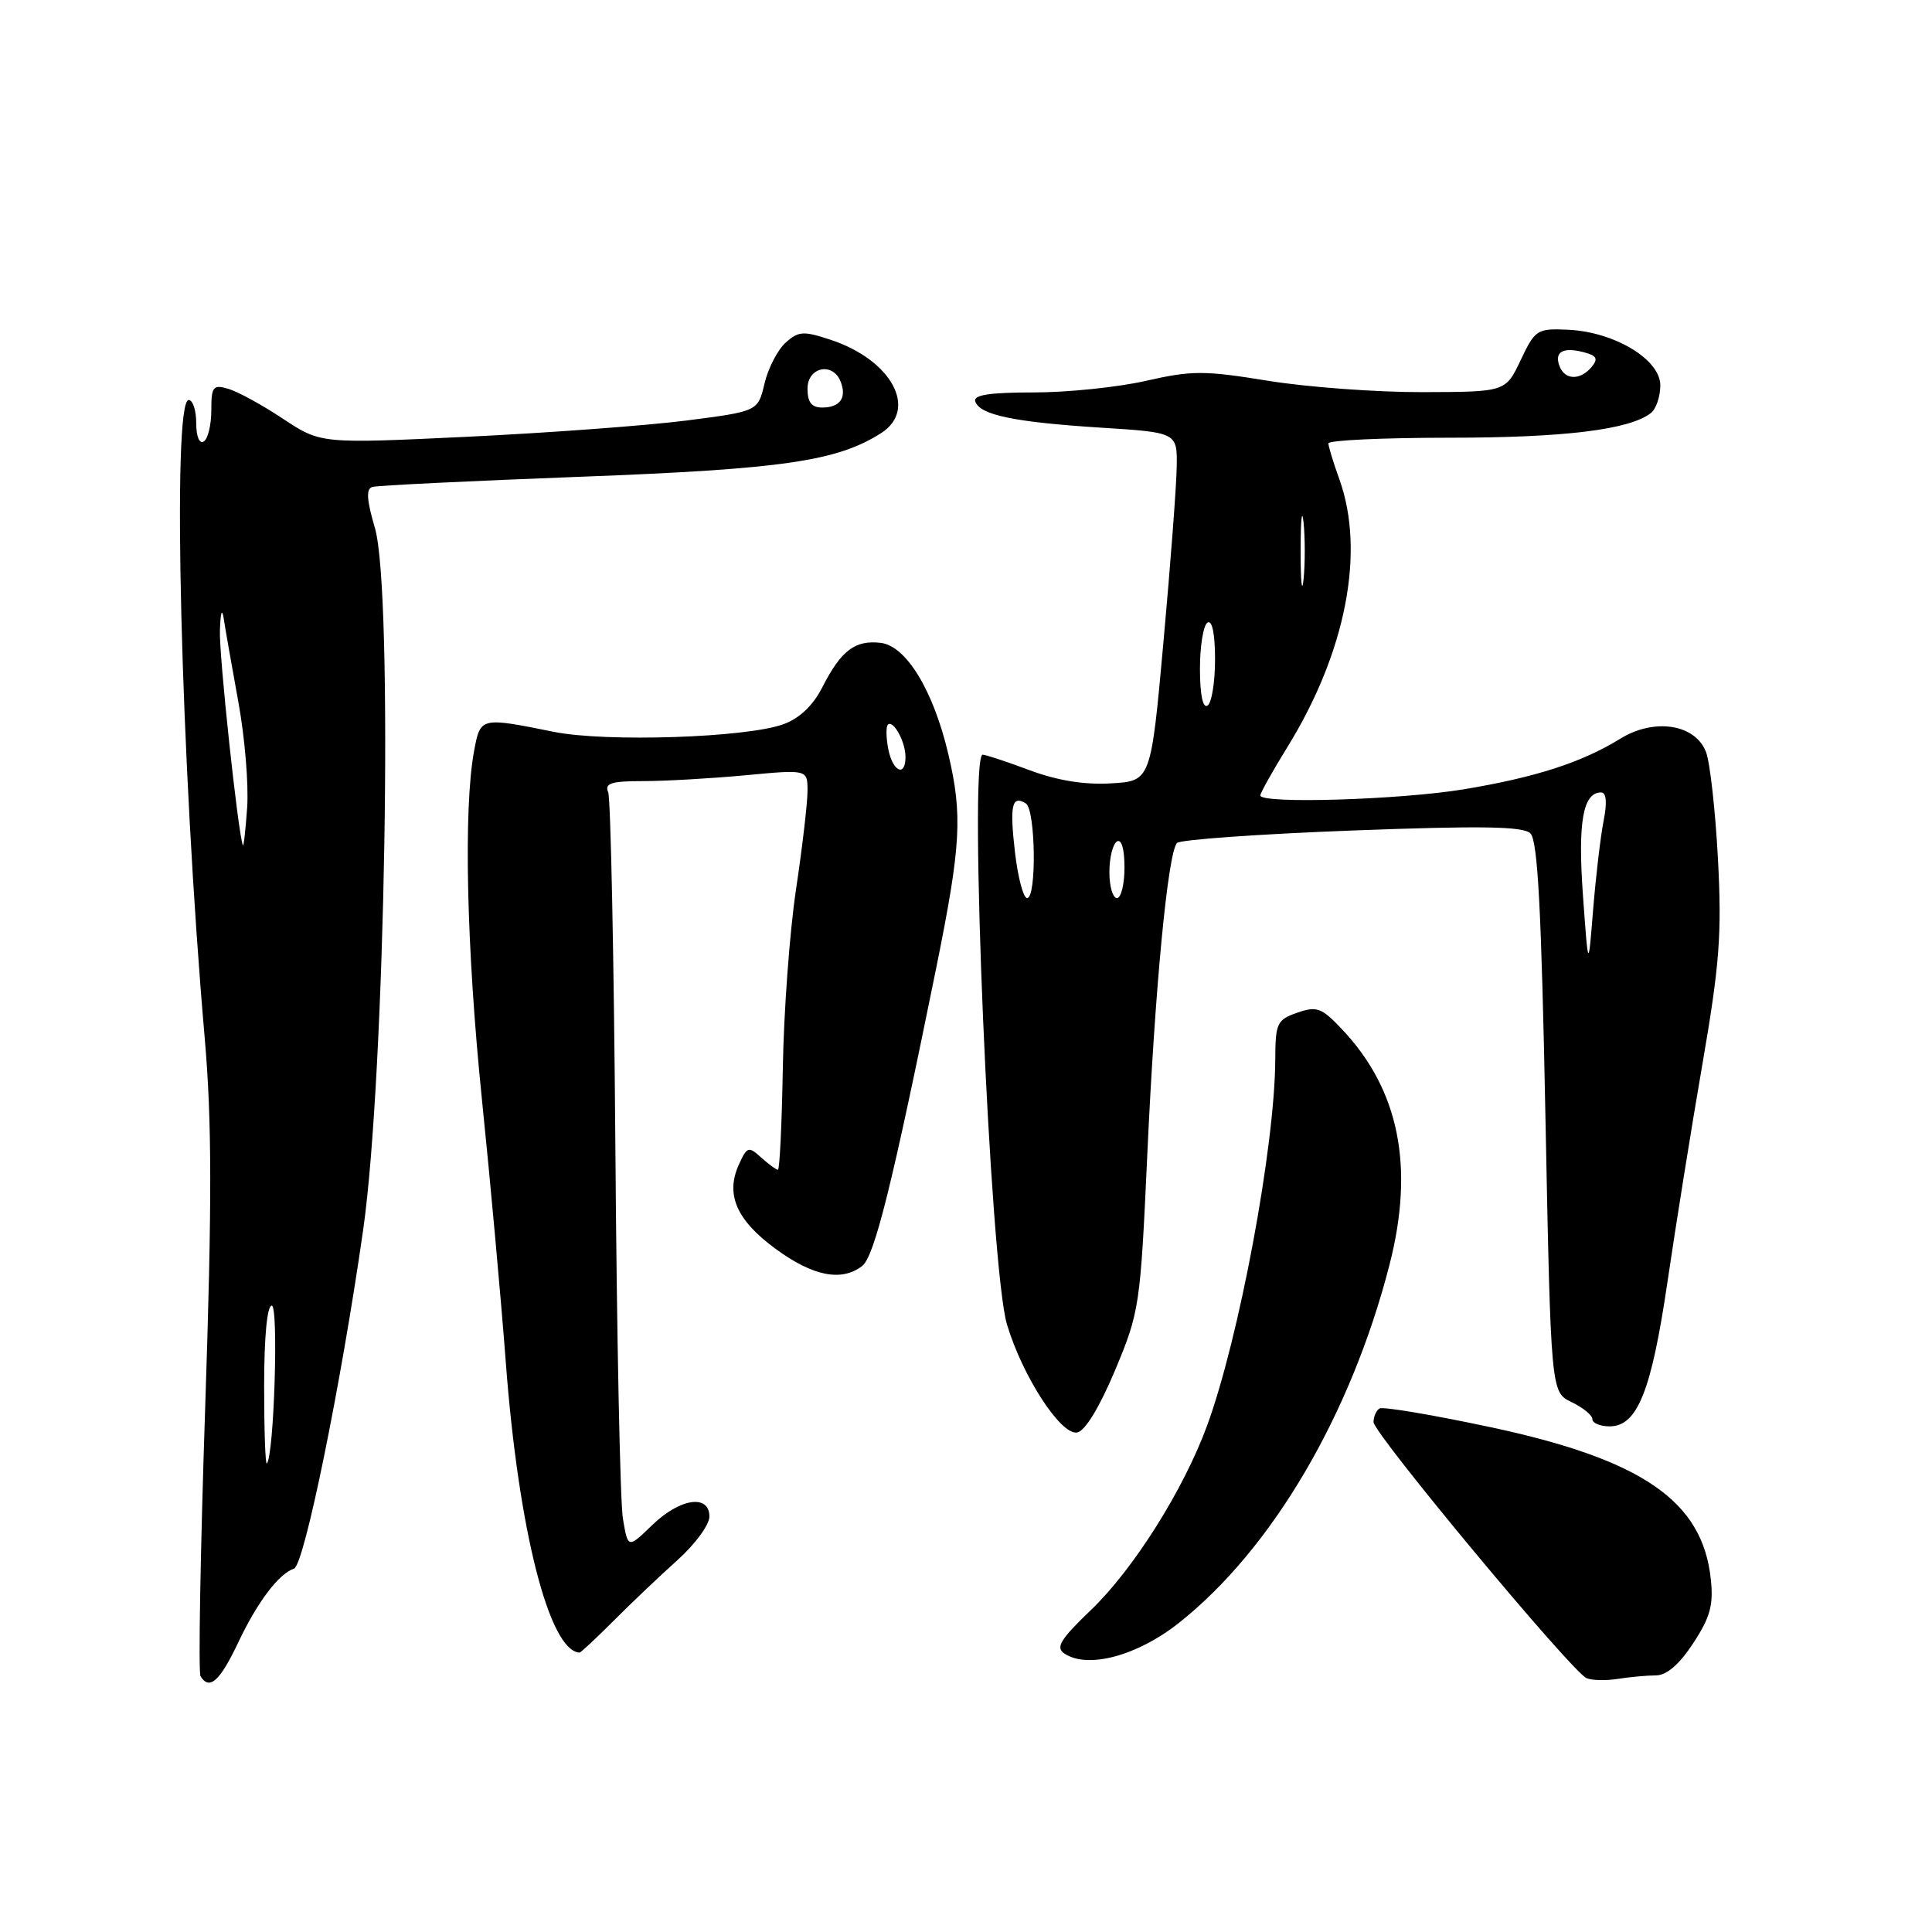 <?xml version="1.0" encoding="UTF-8" standalone="no"?>
<!DOCTYPE svg PUBLIC "-//W3C//DTD SVG 1.1//EN" "http://www.w3.org/Graphics/SVG/1.1/DTD/svg11.dtd" >
<svg xmlns="http://www.w3.org/2000/svg" xmlns:xlink="http://www.w3.org/1999/xlink" version="1.1" viewBox="0 0 256 256">
 <g >
 <path fill="currentColor"
d=" M 31.57 217.63 C 34.11 212.26 36.94 208.52 38.96 207.85 C 40.31 207.40 45.19 183.47 48.12 162.97 C 51.06 142.38 52.14 78.36 49.68 69.97 C 48.58 66.22 48.49 64.78 49.34 64.52 C 49.98 64.33 62.42 63.72 77.00 63.17 C 103.72 62.16 110.93 61.11 116.75 57.39 C 121.69 54.23 118.15 47.69 110.05 45.02 C 106.45 43.83 105.80 43.87 104.08 45.42 C 103.03 46.38 101.77 48.82 101.30 50.83 C 100.43 54.50 100.43 54.50 90.97 55.72 C 85.76 56.39 72.72 57.35 62.00 57.87 C 42.50 58.80 42.50 58.80 37.50 55.49 C 34.75 53.66 31.49 51.88 30.25 51.52 C 28.22 50.93 28.00 51.21 28.00 54.37 C 28.00 56.30 27.55 58.16 27.00 58.50 C 26.42 58.86 26.00 57.84 26.00 56.06 C 26.00 54.38 25.55 53.00 25.00 53.00 C 22.75 53.00 23.96 101.18 27.13 137.59 C 28.08 148.60 28.10 159.29 27.19 186.45 C 26.55 205.58 26.27 221.63 26.57 222.11 C 27.75 224.02 29.13 222.78 31.57 217.63 Z  M 219.40 222.00 C 220.83 222.00 222.50 220.57 224.35 217.75 C 226.61 214.31 227.06 212.69 226.69 209.24 C 225.60 198.89 217.61 193.39 197.42 189.09 C 189.81 187.47 183.23 186.36 182.79 186.63 C 182.36 186.90 182.00 187.71 182.00 188.43 C 182.00 189.94 208.27 221.52 210.22 222.36 C 210.92 222.67 212.79 222.71 214.38 222.46 C 215.96 222.21 218.22 222.00 219.40 222.00 Z  M 156.19 215.06 C 168.53 205.30 179.00 187.50 184.11 167.61 C 187.46 154.59 185.39 144.35 177.78 136.34 C 175.11 133.52 174.47 133.29 171.89 134.19 C 169.21 135.12 169.00 135.57 168.98 140.35 C 168.94 151.87 164.18 177.43 159.91 189.00 C 156.80 197.44 150.18 207.94 144.60 213.29 C 140.50 217.22 139.84 218.30 141.03 219.10 C 144.12 221.17 150.68 219.42 156.19 215.06 Z  M 81.32 214.75 C 83.65 212.41 87.46 208.79 89.78 206.71 C 92.10 204.63 94.00 202.04 94.00 200.96 C 94.00 197.94 90.09 198.52 86.40 202.10 C 83.21 205.19 83.21 205.19 82.54 201.24 C 82.17 199.07 81.72 176.87 81.54 151.90 C 81.35 126.93 80.92 105.83 80.59 105.00 C 80.09 103.78 80.96 103.50 85.24 103.50 C 88.13 103.50 94.21 103.15 98.75 102.73 C 107.00 101.95 107.00 101.95 107.00 104.80 C 107.00 106.37 106.32 112.23 105.48 117.82 C 104.64 123.42 103.85 134.07 103.73 141.50 C 103.60 148.92 103.31 154.99 103.08 155.00 C 102.85 155.00 101.85 154.27 100.86 153.38 C 99.19 151.86 98.99 151.92 97.91 154.30 C 96.10 158.27 97.58 161.67 102.77 165.48 C 107.72 169.11 111.50 169.86 114.24 167.75 C 115.87 166.49 118.23 156.98 124.06 128.23 C 127.34 112.03 127.56 108.02 125.66 99.93 C 123.67 91.47 120.07 85.57 116.68 85.18 C 113.29 84.79 111.45 86.19 108.96 91.07 C 107.72 93.50 105.94 95.19 103.79 95.97 C 98.90 97.75 80.33 98.36 73.42 96.98 C 63.65 95.01 63.66 95.01 62.82 99.50 C 61.40 107.13 61.81 125.60 63.84 145.50 C 64.97 156.50 66.40 172.25 67.02 180.50 C 68.69 202.68 72.77 218.77 76.79 218.98 C 76.95 218.99 78.98 217.09 81.32 214.75 Z  M 147.76 181.55 C 150.99 173.82 151.10 173.09 152.02 153.06 C 153.02 131.09 154.74 113.01 155.96 111.70 C 156.37 111.26 166.78 110.52 179.10 110.05 C 196.31 109.40 201.80 109.49 202.78 110.42 C 203.76 111.35 204.24 120.46 204.78 148.06 C 205.50 184.48 205.50 184.48 208.25 185.79 C 209.76 186.52 211.00 187.53 211.00 188.05 C 211.00 188.57 212.03 189.00 213.28 189.00 C 216.96 189.00 218.82 184.35 220.95 169.85 C 222.03 162.49 224.11 149.50 225.58 140.99 C 227.86 127.77 228.16 123.79 227.64 113.85 C 227.30 107.45 226.59 101.06 226.06 99.66 C 224.65 95.94 219.20 95.10 214.68 97.89 C 209.62 101.02 203.49 103.00 194.00 104.58 C 185.56 105.98 167.00 106.55 167.00 105.40 C 167.00 105.07 168.62 102.18 170.60 98.97 C 178.35 86.41 180.93 73.10 177.47 63.50 C 176.68 61.30 176.02 59.16 176.02 58.75 C 176.01 58.34 183.23 58.00 192.06 58.00 C 207.24 58.00 215.93 56.94 218.75 54.73 C 219.44 54.20 220.00 52.54 220.00 51.06 C 220.00 47.63 213.92 43.97 207.76 43.69 C 203.67 43.51 203.42 43.67 201.50 47.71 C 199.50 51.93 199.50 51.93 188.50 51.96 C 182.45 51.98 173.25 51.30 168.05 50.46 C 159.57 49.08 157.93 49.08 151.86 50.46 C 148.14 51.31 141.44 52.00 136.97 52.00 C 131.10 52.00 128.94 52.33 129.23 53.20 C 129.83 54.98 134.37 55.93 145.75 56.66 C 156.00 57.30 156.00 57.30 155.92 61.90 C 155.88 64.43 155.09 74.83 154.17 85.00 C 152.50 103.50 152.50 103.50 147.20 103.80 C 143.67 104.01 140.08 103.42 136.41 102.05 C 133.40 100.92 130.60 100.00 130.21 100.00 C 128.29 99.99 131.19 168.02 133.43 175.50 C 135.50 182.40 140.59 190.23 142.74 189.81 C 143.79 189.61 145.70 186.45 147.76 181.55 Z  M 35.00 183.67 C 35.00 177.19 35.39 173.00 36.01 173.00 C 36.93 173.00 36.32 192.82 35.36 193.92 C 35.16 194.15 35.00 189.53 35.00 183.67 Z  M 32.18 112.00 C 31.53 110.32 29.02 86.87 29.14 83.54 C 29.22 81.11 29.42 80.50 29.65 82.00 C 29.86 83.38 30.73 88.33 31.58 93.00 C 32.44 97.67 32.96 103.97 32.75 107.00 C 32.54 110.03 32.28 112.28 32.18 112.00 Z  M 107.00 51.50 C 107.00 48.62 110.37 47.92 111.40 50.59 C 112.22 52.72 111.30 54.00 108.94 54.00 C 107.54 54.00 107.00 53.31 107.00 51.50 Z  M 117.70 99.25 C 117.41 97.74 117.39 96.29 117.64 96.03 C 118.34 95.32 119.97 98.25 119.98 100.25 C 120.01 103.03 118.29 102.28 117.70 99.25 Z  M 209.75 118.65 C 209.05 108.95 209.75 105.00 212.15 105.00 C 212.85 105.00 212.97 106.28 212.49 108.75 C 212.08 110.81 211.46 116.10 211.10 120.50 C 210.46 128.50 210.46 128.50 209.75 118.65 Z  M 134.49 112.94 C 133.77 106.71 134.08 105.31 135.93 106.46 C 137.22 107.26 137.38 119.00 136.10 119.00 C 135.60 119.00 134.88 116.27 134.49 112.94 Z  M 147.00 115.56 C 147.00 113.67 147.45 111.84 148.00 111.50 C 148.60 111.13 149.00 112.49 149.00 114.94 C 149.00 117.17 148.55 119.00 148.00 119.00 C 147.45 119.00 147.00 117.45 147.00 115.56 Z  M 159.00 88.62 C 159.00 85.59 159.45 82.84 160.00 82.50 C 160.62 82.12 161.00 83.97 161.00 87.38 C 161.00 90.41 160.55 93.16 160.00 93.50 C 159.38 93.88 159.00 92.03 159.00 88.62 Z  M 172.34 73.00 C 172.34 68.88 172.51 67.19 172.73 69.25 C 172.94 71.31 172.94 74.69 172.73 76.75 C 172.51 78.81 172.34 77.12 172.34 73.00 Z  M 206.65 48.53 C 205.92 46.63 207.09 45.95 209.85 46.67 C 211.58 47.12 211.80 47.53 210.90 48.62 C 209.40 50.42 207.36 50.38 206.65 48.53 Z "/>
</g>
</svg>